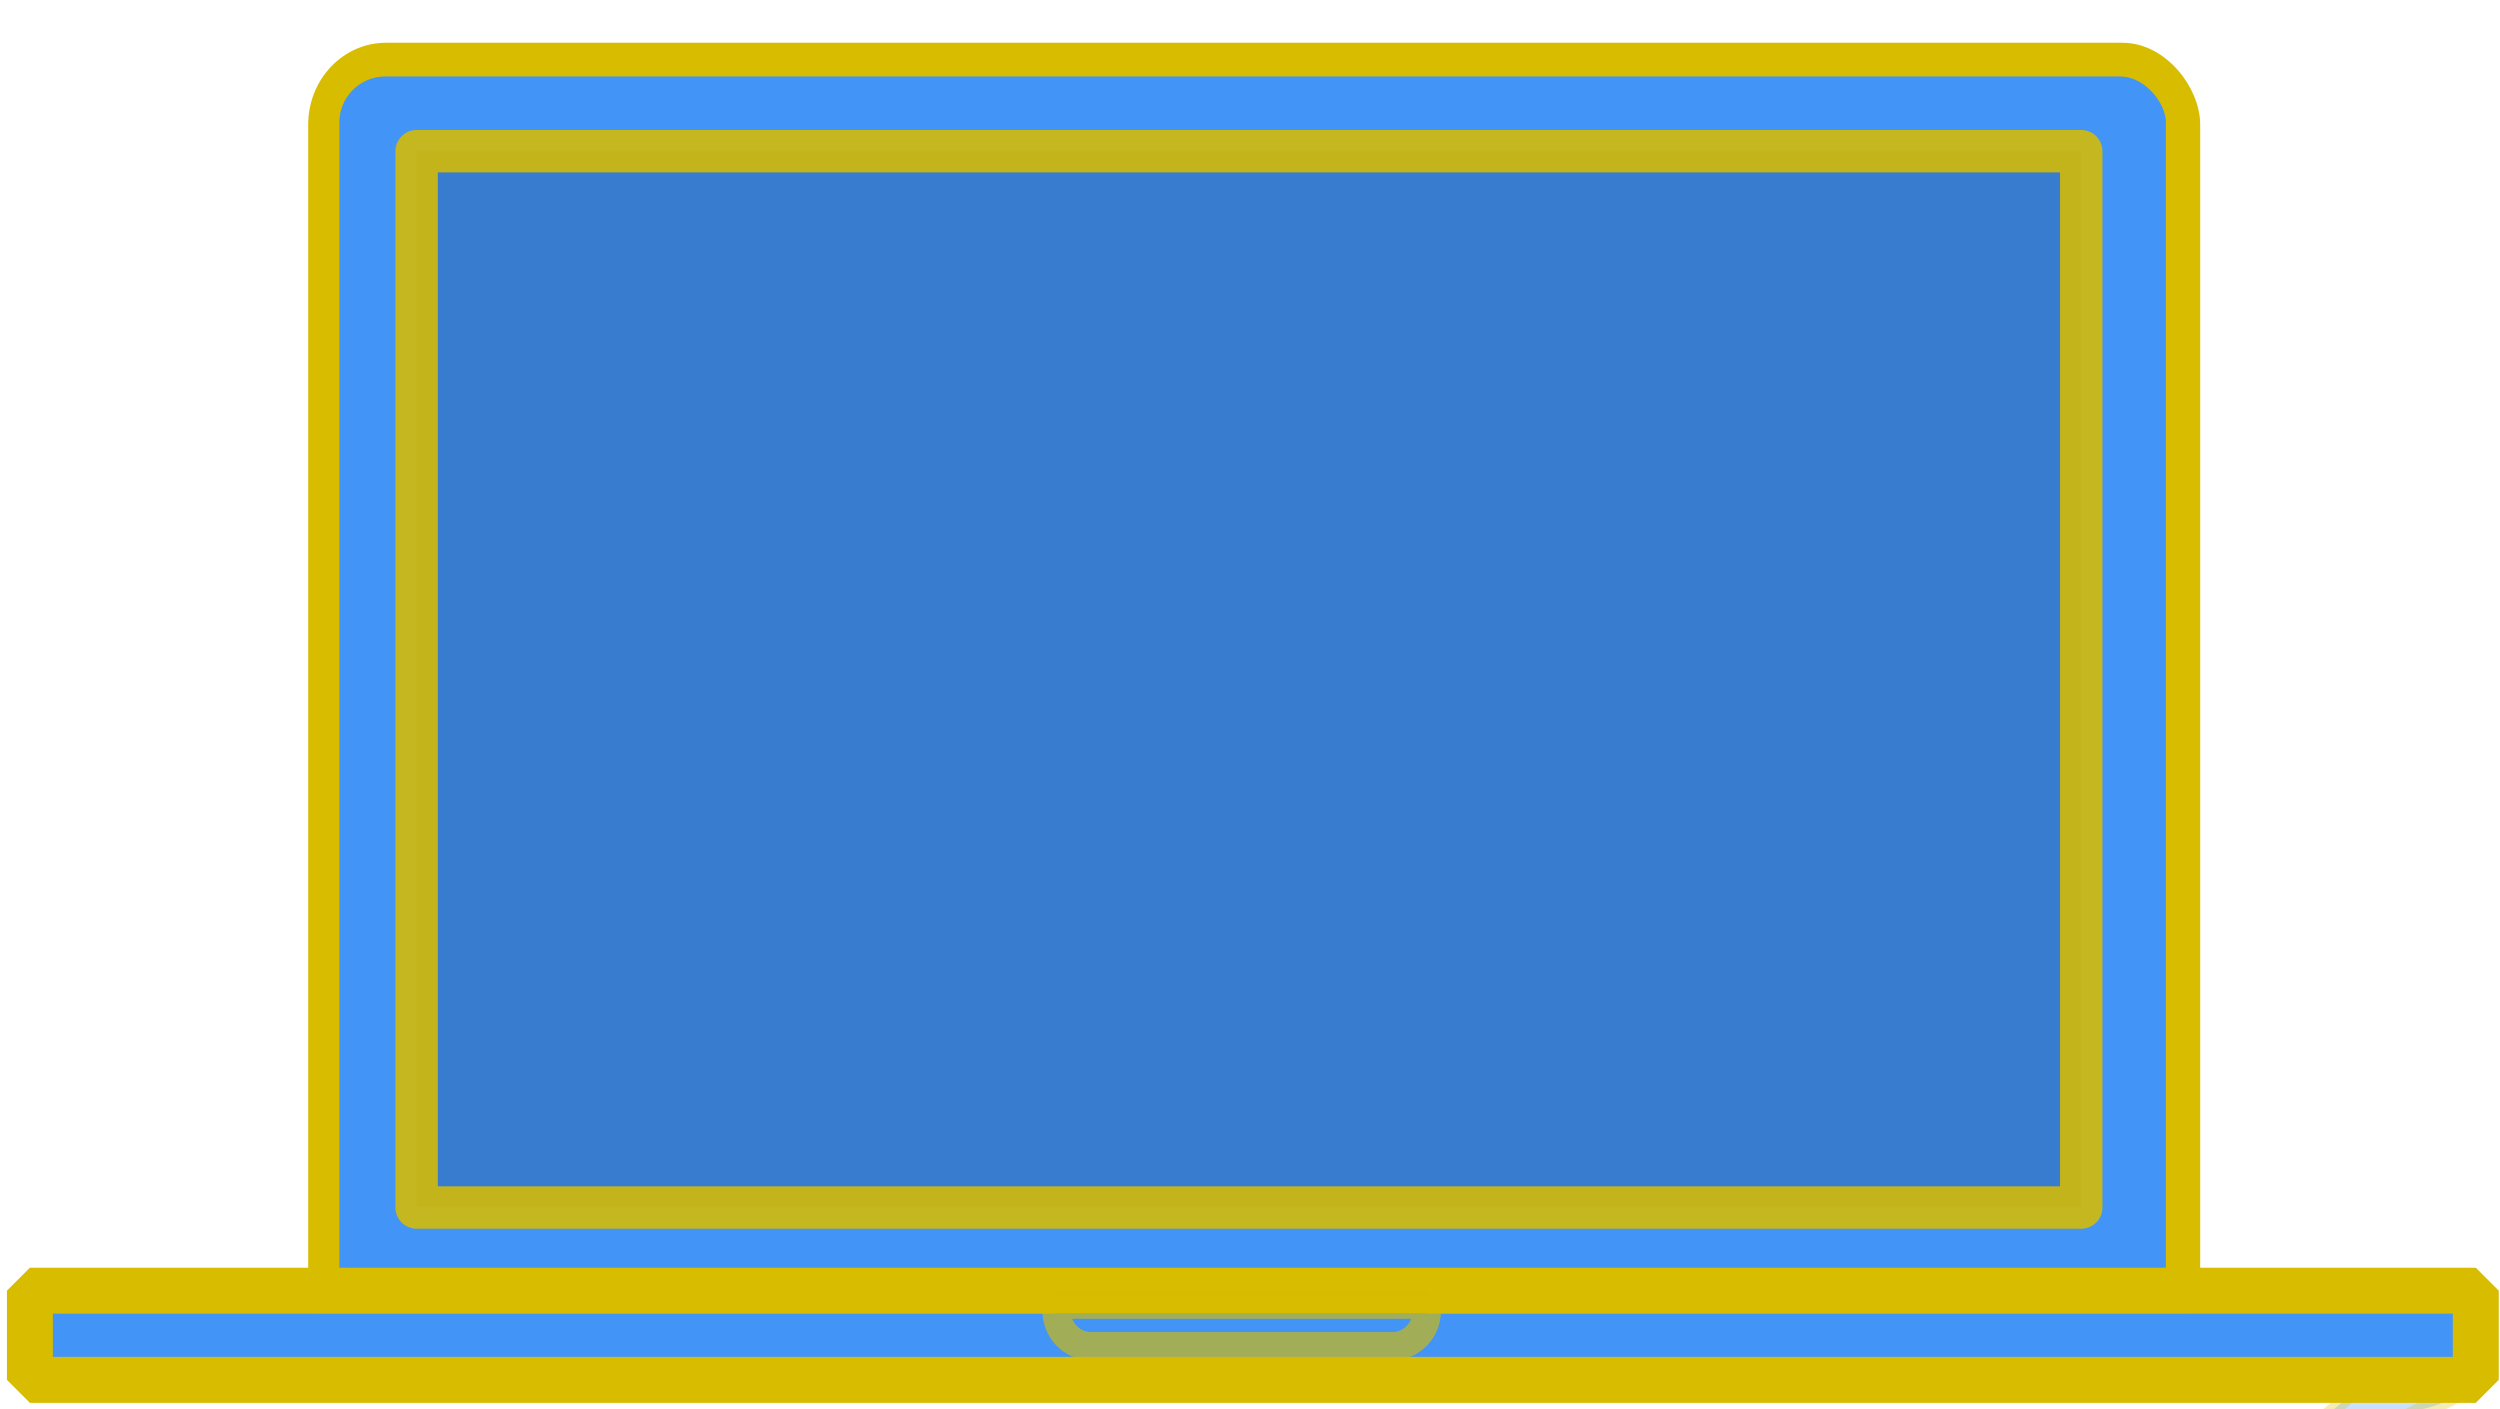<?xml version="1.0" encoding="utf-8"?>
<svg id="svg2" viewBox="0 0 707.42 398.84" version="1.0" xmlns="http://www.w3.org/2000/svg">
  <path id="path3377" style="opacity: 0.284; fill-rule: evenodd; fill: rgb(66, 148, 247); stroke: rgb(216, 188, 0); stroke-width: 4px;" d="M 675.416 403.611 L 684.841 398.85 C 695.46 396.813 700.084 390.7 700.084 390.7 L 669.931 390.524 L 655.03 403.444 L 675.416 403.611 Z"/>
  <rect id="rect2453" style="stroke-linejoin: bevel; stroke-linecap: round; fill: rgb(66, 148, 247); stroke: rgb(216, 188, 0); stroke-width: 4px;" rx="19.999" ry="21.165" height="376.999" width="531.378" y="14.101" x="89.209"/>
  <rect id="rect3225" style="stroke-linejoin: bevel; stroke-linecap: round; fill: rgb(66, 148, 247); stroke: rgb(216, 188, 0); stroke-width: 8px;" rx="17" ry="17" height="369.103" width="524.844" y="17.645" x="92.03"/>
  <rect id="rect3227" style="opacity: 0.871; stroke: rgb(216, 188, 0); stroke-width: 12px; stroke-linejoin: round; fill: rgb(54, 121, 202);" height="298.903" width="471.033" y="42.785" x="117.892"/>
  <rect id="rect3279" style="stroke-linejoin: bevel; stroke-linecap: round; fill: rgb(66, 148, 247); stroke: rgb(216, 188, 0); stroke-width: 13px;" height="25.237" width="692.105" y="365.22" x="8.46"/>
  <path id="rect3323" style="opacity: 0.871; stroke-linejoin: bevel; stroke-linecap: round; fill: rgb(66, 148, 247); stroke: rgb(216, 187, 0); stroke-opacity: 0.74; stroke-width: 8px;" d="M 298.986 369.187 L 298.986 370.96 C 298.986 376.485 303.355 380.932 308.781 380.932 L 393.941 380.932 C 399.368 380.932 403.737 376.485 403.737 370.96 L 403.737 369.187 L 298.986 369.187 Z"/>
  <rect id="rect3481" style="fill: rgb(66, 148, 247); stroke: rgb(216, 188, 0); stroke-width: 4px;" height="0.818" width="525.775" y="368.746" x="91.54"/>
</svg>